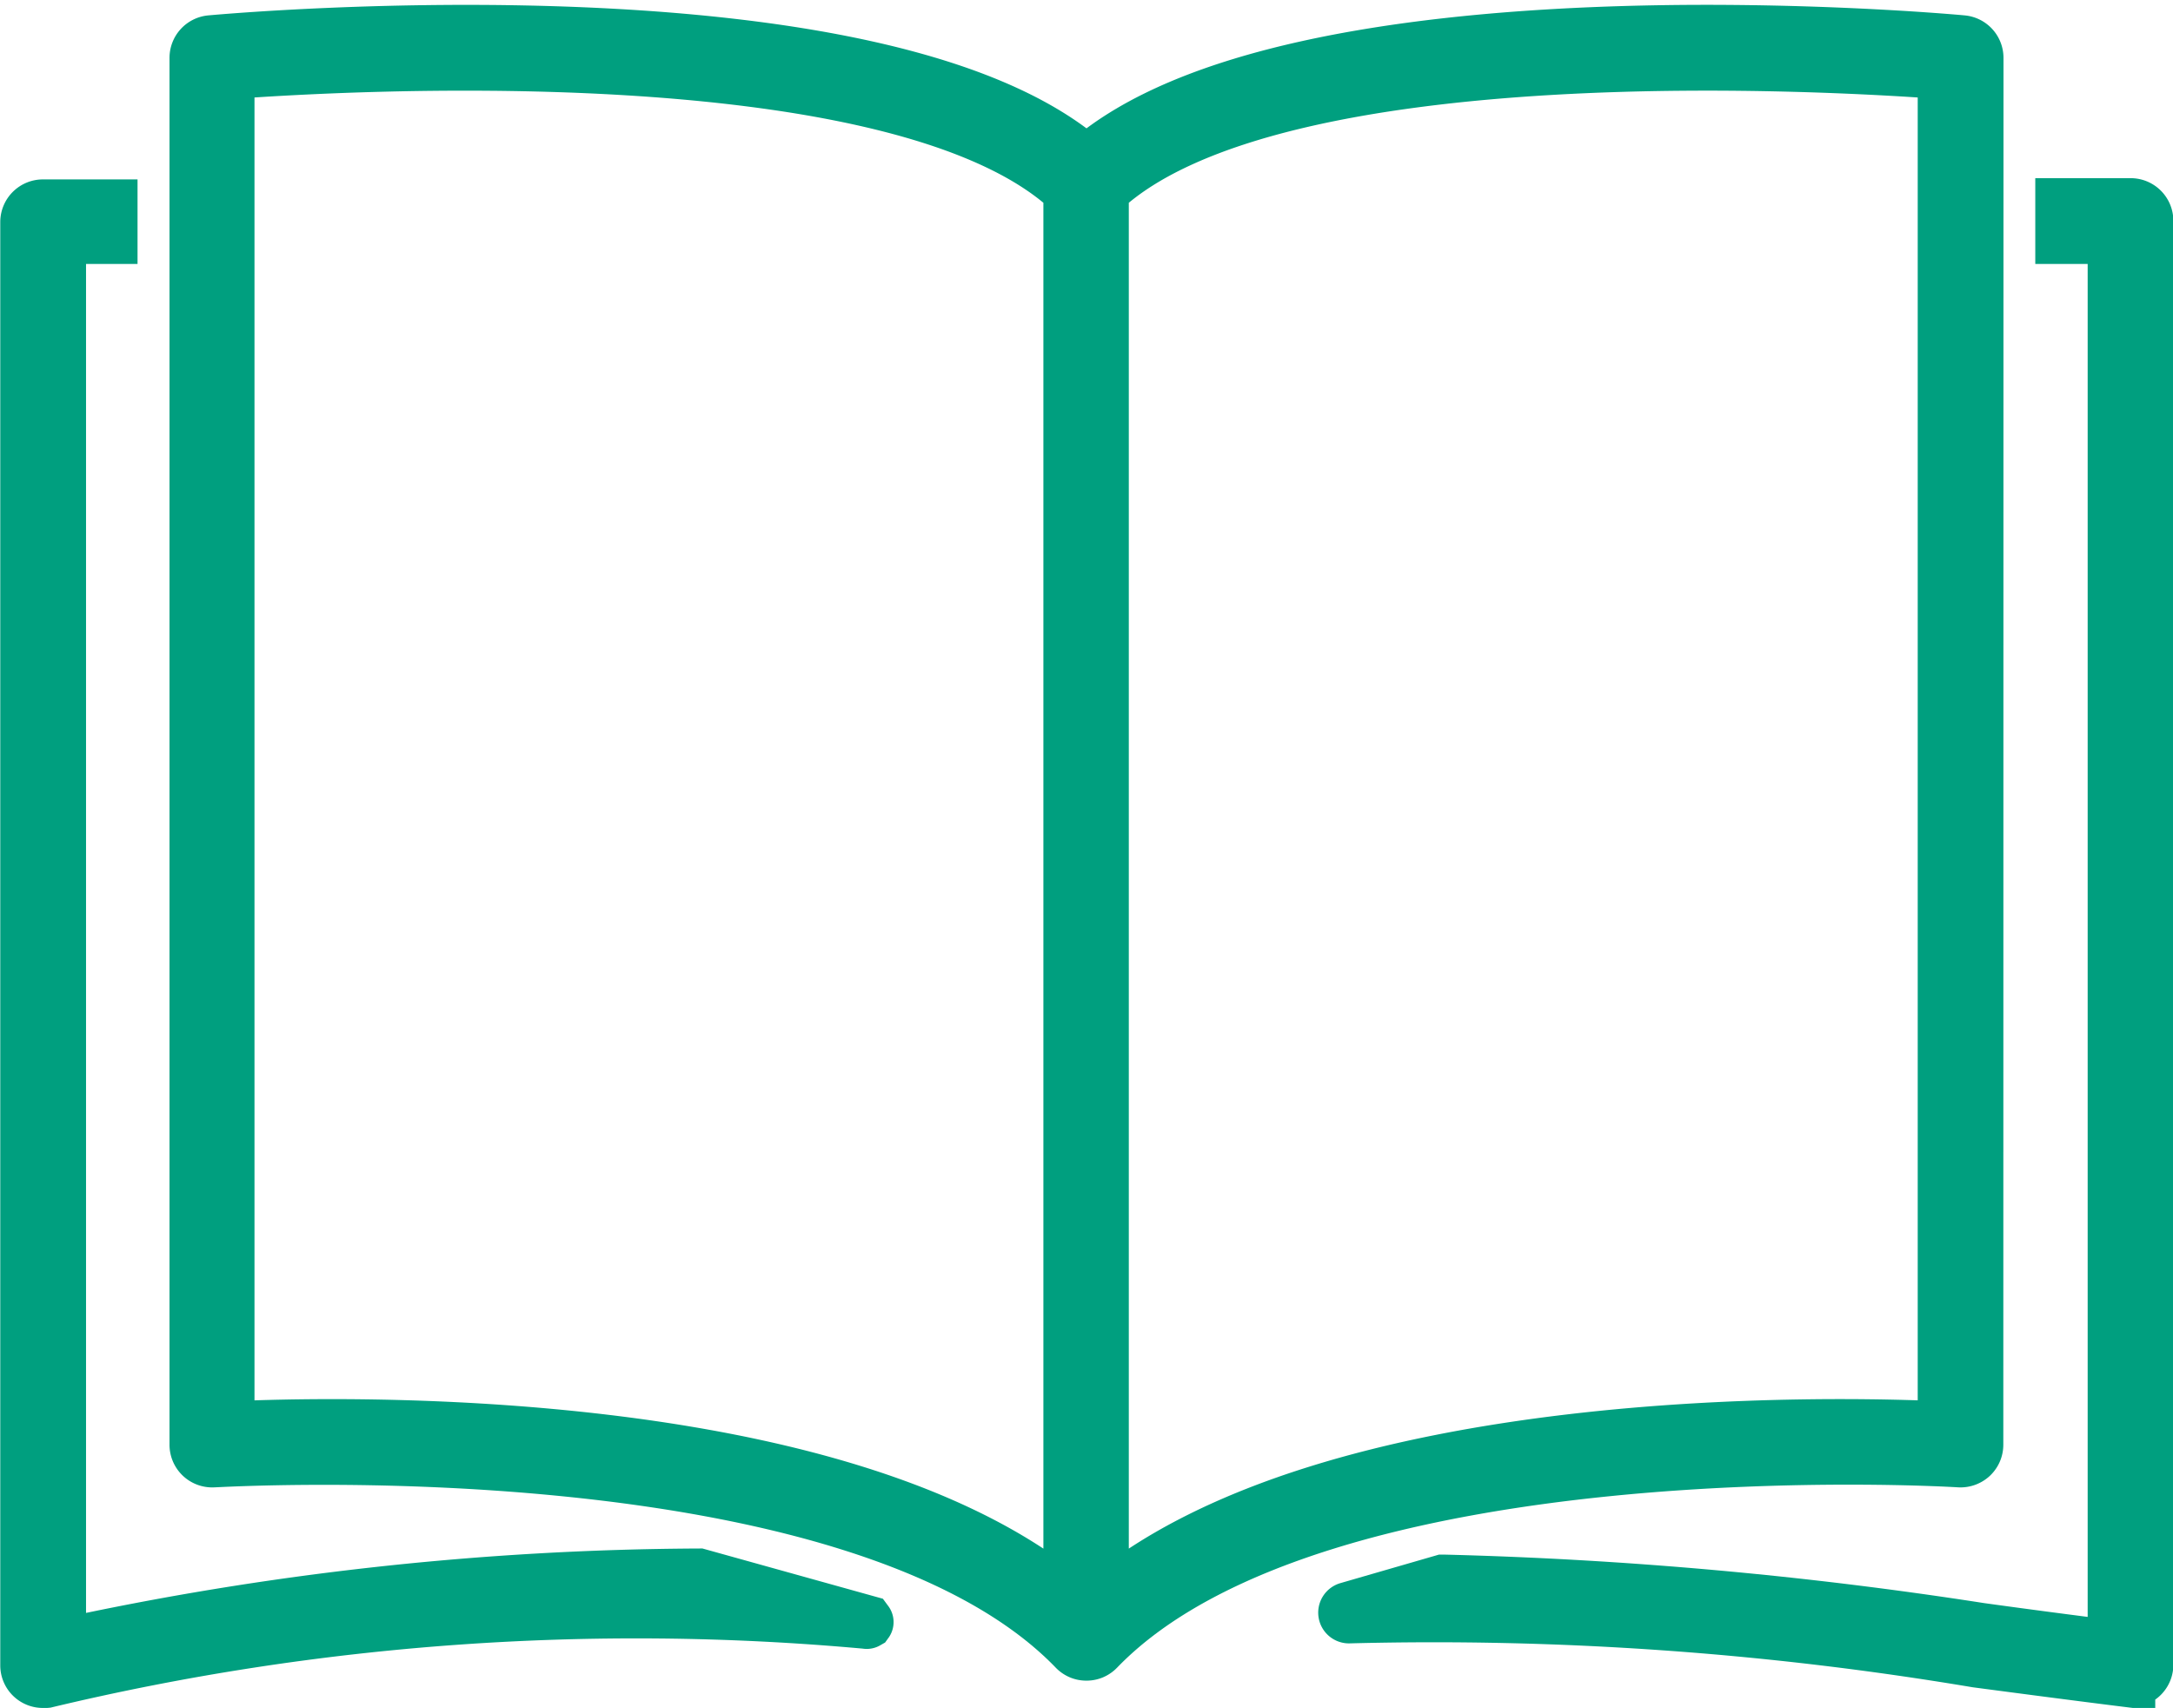 <svg xmlns="http://www.w3.org/2000/svg" width="24.6" height="19.335" viewBox="0 0 24.6 19.335" fill="#009F7F" class="max-h-full max-w-full">
  <g data-name="Group 12308">
    <g data-name="Group 12306">
      <path data-name="Path 17416" d="M7.912 17.83a34.57 34.57 0 0 0-7.238.8V2.688h.583v-.357H.486a.183.183 0 0 0-.183.183v16.338a.182.182 0 0 0 .183.183.181.181 0 0 0 .036 0 28.735 28.735 0 0 1 9.287-.669.006.006 0 0 0 .006 0 .005.005 0 0 0 0-.006Z" stroke="#009F7F" stroke-width=".6"/>
    </g>
    <g data-name="Group 12307">
      <path data-name="Path 17417" d="M24.117 2.317h-.776v.371h.593v15.957c-.5-.063-1.009-.13-1.515-.2a47.178 47.178 0 0 0-6.073-.546h-.013l-1.075.311a.048.048 0 0 0 .017.094 37.04 37.04 0 0 1 7.1.5c.576.076 1.152.152 1.724.223a.183.183 0 0 0 .205-.181V2.5a.183.183 0 0 0-.187-.183Z" stroke="#009F7F" stroke-width=".6"/>
    </g>
  </g>
  <g data-name="Group 12309">
    <path data-name="Path 17418" d="M22.381.655a.183.183 0 0 0-.166-.182c-.314-.029-7.587-.67-9.915 1.365C9.973-.197 2.7.445 2.385.473a.183.183 0 0 0-.166.182v15.7a.183.183 0 0 0 .195.183c.073 0 7.272-.441 9.754 2.133a.187.187 0 0 0 .062.042.186.186 0 0 0 .069.013.182.182 0 0 0 .069-.013.187.187 0 0 0 .062-.042c2.481-2.573 9.682-2.138 9.754-2.133a.187.187 0 0 0 .137-.049.183.183 0 0 0 .058-.134Zm-19.8 15.51V.824c1.122-.085 7.578-.49 9.531 1.336v15.967c-2.072-1.743-6.2-1.988-8.356-1.988-.529 0-.941.015-1.171.026Zm19.429 0c-1.16-.056-6.948-.212-9.531 1.962V2.16C14.433.333 20.888.739 22.01.824Z" stroke="#009F7F" stroke-width=".6"/>
  </g>
</svg>